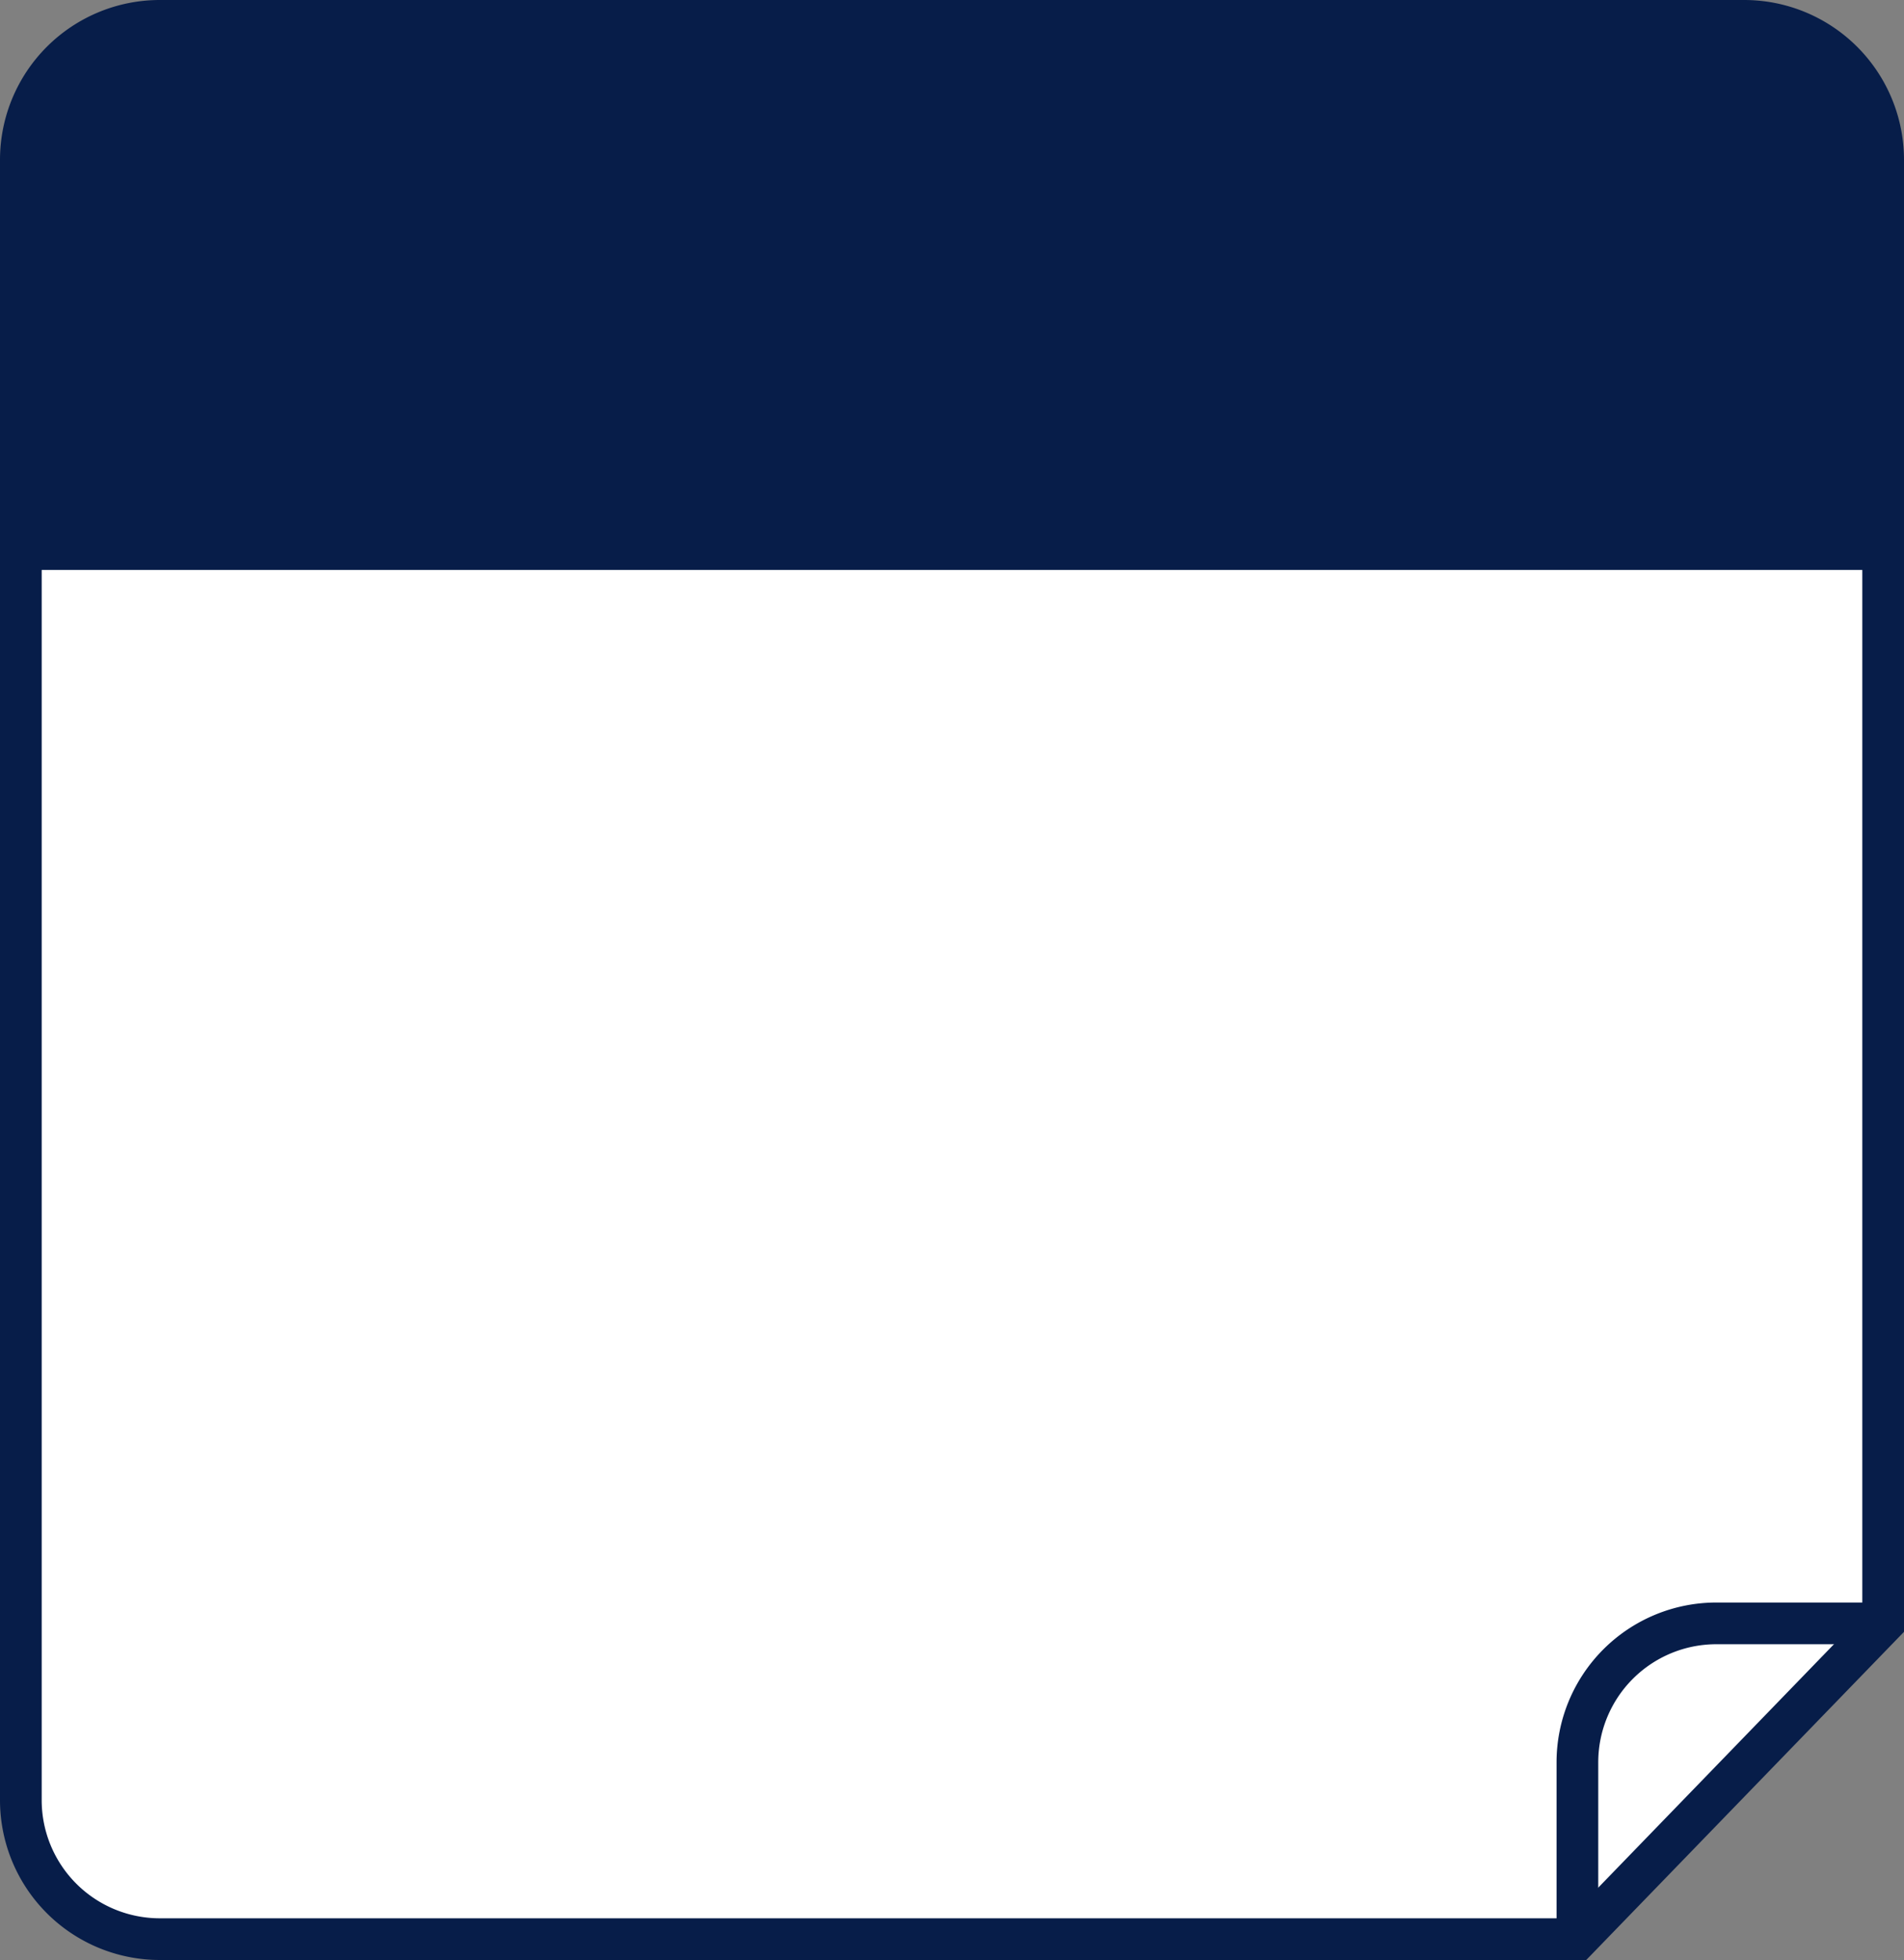 <svg xmlns="http://www.w3.org/2000/svg" width="68.5" height="70.5" viewBox="0 0 68.5 70.5">
  <rect x="0" y="0" width="68.5" height="70.5" fill="#808080" stroke="none"/>
  <g id="Date" transform="translate(0.75 0.75)">
    <g id="Icon">
      <path id="Rectangle" d="M5,0H62a5,5,0,0,1,5,5V19a0,0,0,0,1,0,0H0a0,0,0,0,1,0,0V5A5,5,0,0,1,5,0Z" fill="#071d49" stroke="#071d49" stroke-miterlimit="10" stroke-width="1.5"/>
      <path id="Rectangle_Copy_4" data-name="Rectangle Copy 4" d="M0,0H67V38.642L56,50H5a5,5,0,0,1-5-5Z" transform="translate(0 19)" fill="#fff" stroke="#071d49" stroke-miterlimit="10" stroke-width="1.5"/>
      <path id="Path" d="M0,11.358V5A5,5,0,0,1,5,0h6" transform="translate(56 57.642)" fill="none" stroke="#071d49" stroke-miterlimit="10" stroke-width="1.5"/>
    </g>
  </g>
</svg>

